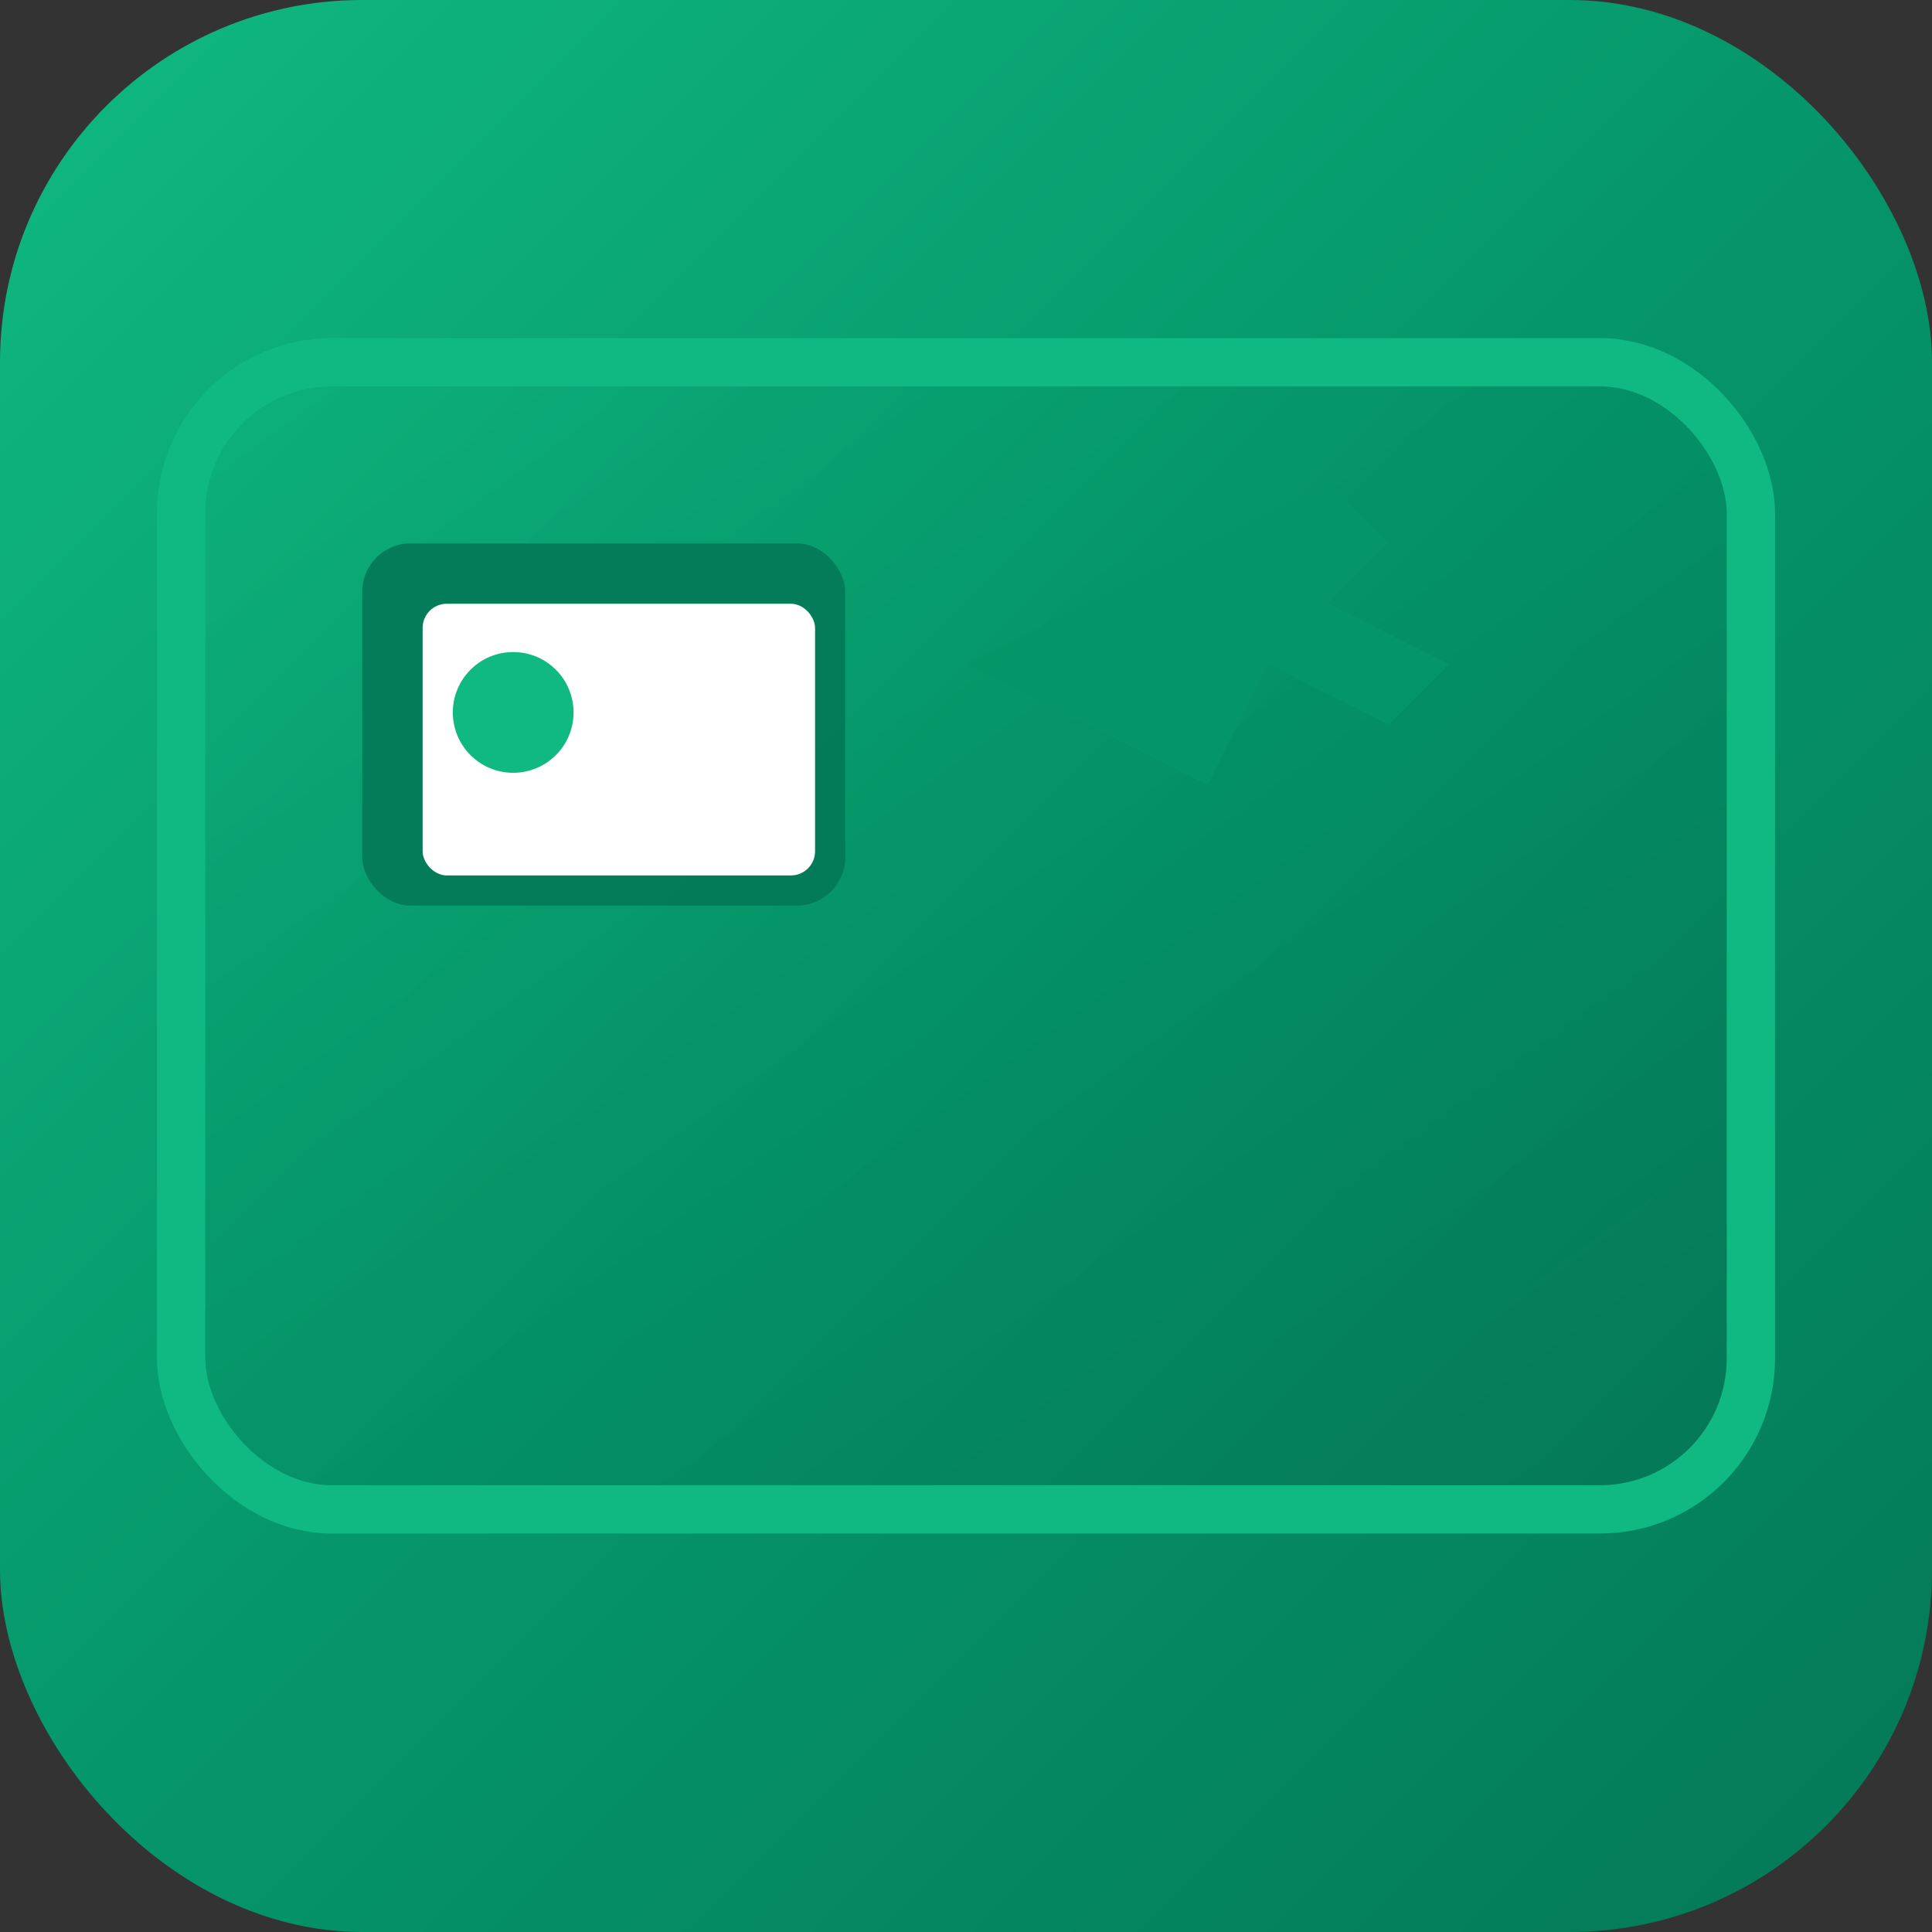 <svg width="32" height="32" viewBox="0 0 32 32" fill="none" xmlns="http://www.w3.org/2000/svg">
  <rect x="0" y="0" width="32" height="32" fill="#333333" stroke="none"/>
  <rect width="32" height="32" rx="6" fill="url(#faviconGradient)"/>
  <rect x="3" y="6" width="26" height="19" rx="2.5" fill="url(#mapGradient)" stroke="#10b981" stroke-width="0.8"/>
  <rect x="6" y="9" width="8" height="6" rx="0.8" fill="#047857" opacity="0.9"/>
  <rect x="7" y="10" width="6.5" height="4.5" rx="0.4" fill="white"/>
  <circle cx="8.5" cy="11.8" r="1" fill="#10b981"/>
  <path d="M16 11 L22 8 L23 9 L22 10 L24 11 L23 12 L21 11 L20 13 L16 11 Z" fill="#059669" opacity="0.9"/>
  <defs>
    <linearGradient id="faviconGradient" x1="0%" y1="0%" x2="100%" y2="100%">
      <stop offset="0%" style="stop-color:#10b981;stop-opacity:1" />
      <stop offset="50%" style="stop-color:#059669;stop-opacity:1" />
      <stop offset="100%" style="stop-color:#047857;stop-opacity:1" />
    </linearGradient>
    <linearGradient id="mapGradient" x1="0%" y1="0%" x2="100%" y2="100%">
      <stop offset="0%" style="stop-color:#10b981;stop-opacity:0.3" />
      <stop offset="33%" style="stop-color:#059669;stop-opacity:0.3" />
      <stop offset="66%" style="stop-color:#047857;stop-opacity:0.3" />
      <stop offset="100%" style="stop-color:#065f46;stop-opacity:0.3" />
    </linearGradient>
  </defs>
</svg>